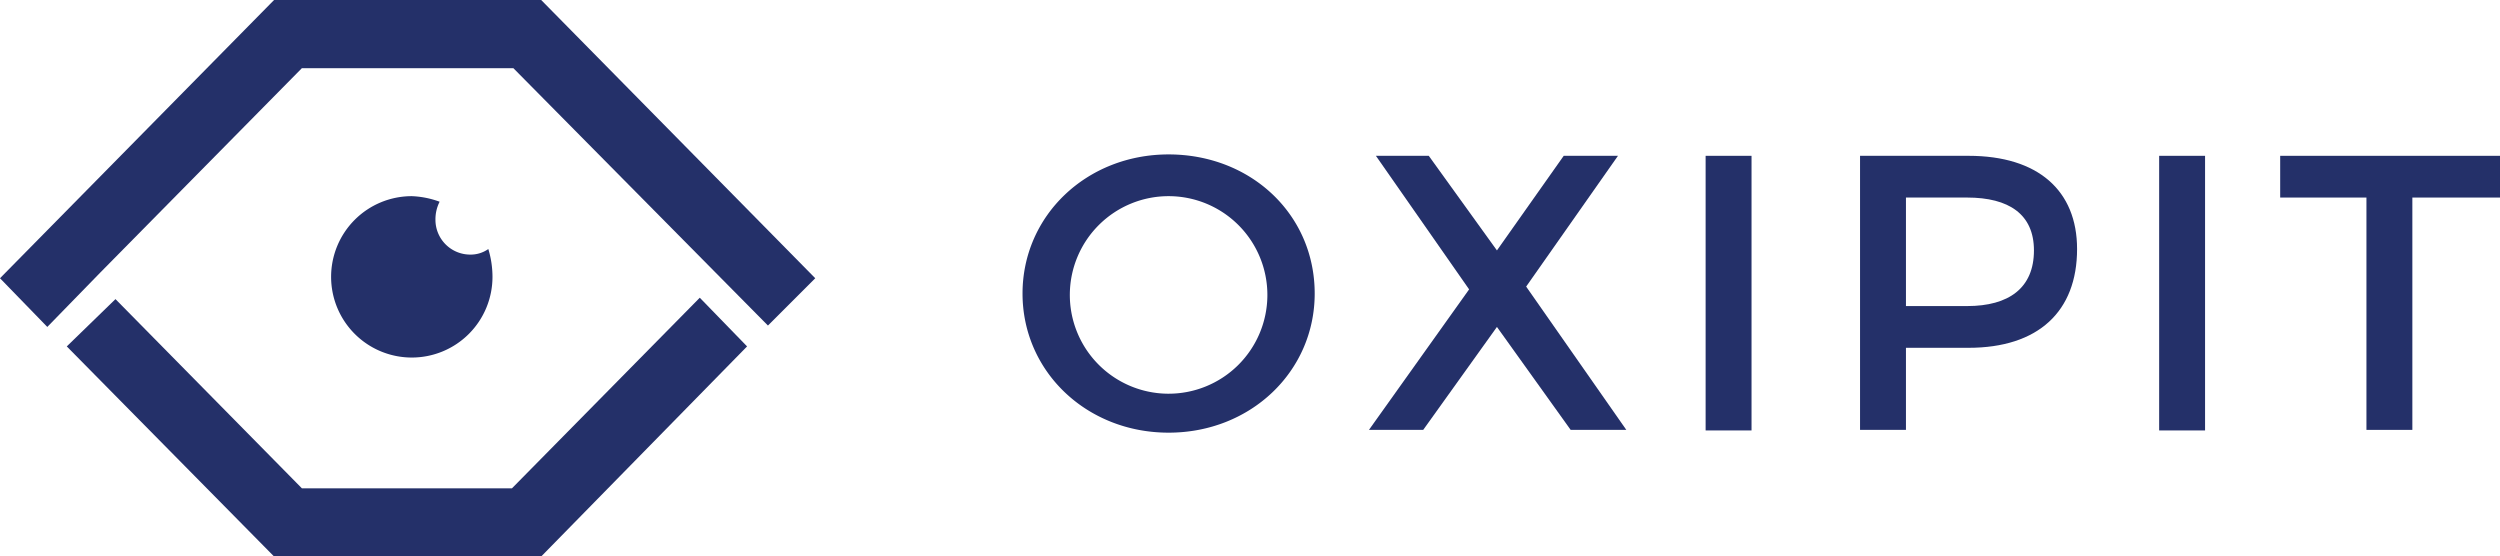 <svg id="Layer_1" data-name="Layer 1" xmlns="http://www.w3.org/2000/svg" width="179.7" height="40" viewBox="0 0 179.7 40"><defs><style>.cls-1{fill:#243069;}</style></defs><title>Vector Smart Object</title><polygon class="cls-1" points="50.3 21.4 36.8 35.1 21.7 35.1 8.3 21.5 4.8 24.9 19.7 40 38.9 40 53.7 24.9 50.3 21.4"/><polygon class="cls-1" points="36.9 4.9 55.2 23.4 58.6 20 38.9 0 19.7 0 0 20 3.4 23.5 7.2 19.6 21.7 4.9 36.9 4.9"/><path class="cls-1" d="M61.1,47.1a2.5,2.5,0,0,1-2.5-2.5,2.8,2.8,0,0,1,.3-1.3,6.5,6.5,0,0,0-2-.4,5.8,5.8,0,1,0,5.8,5.8,6.9,6.9,0,0,0-.3-2,2.2,2.2,0,0,1-1.3.4" transform="translate(-27.3 -28.8)"/><path class="cls-1" d="M104.2,49.9a7.1,7.1,0,1,0,7.1-7,7.1,7.1,0,0,0-7.1,7m17.6,0c0,5.6-4.6,10-10.5,10s-10.5-4.4-10.5-10,4.6-10,10.5-10,10.5,4.3,10.5,10" transform="translate(-27.3 -28.8)"/><polygon class="cls-1" points="102.7 11.2 107.6 18 112.4 11.2 116.3 11.2 109.7 20.6 116.9 30.9 112.9 30.9 107.6 23.5 102.3 30.9 98.4 30.9 105.6 20.8 98.9 11.2 102.7 11.2"/><rect class="cls-1" x="122.6" y="11.2" width="3.3" height="19.74"/><path class="cls-1" d="M173.5,46.8c0-2.6-1.8-3.8-4.8-3.8h-4.4v7.8h4.4c3,0,4.8-1.3,4.8-4m3.1-.1c0,4.5-2.8,7.1-7.8,7.1h-4.5v5.9H161V40h7.8c5,0,7.8,2.5,7.8,6.7" transform="translate(-27.3 -28.8)"/><rect class="cls-1" x="155.2" y="11.2" width="3.3" height="19.74"/><polygon class="cls-1" points="179.7 11.2 179.7 14.2 173.4 14.2 173.4 30.9 170.1 30.9 170.1 14.2 163.9 14.2 163.9 11.2 179.7 11.2"/></svg>